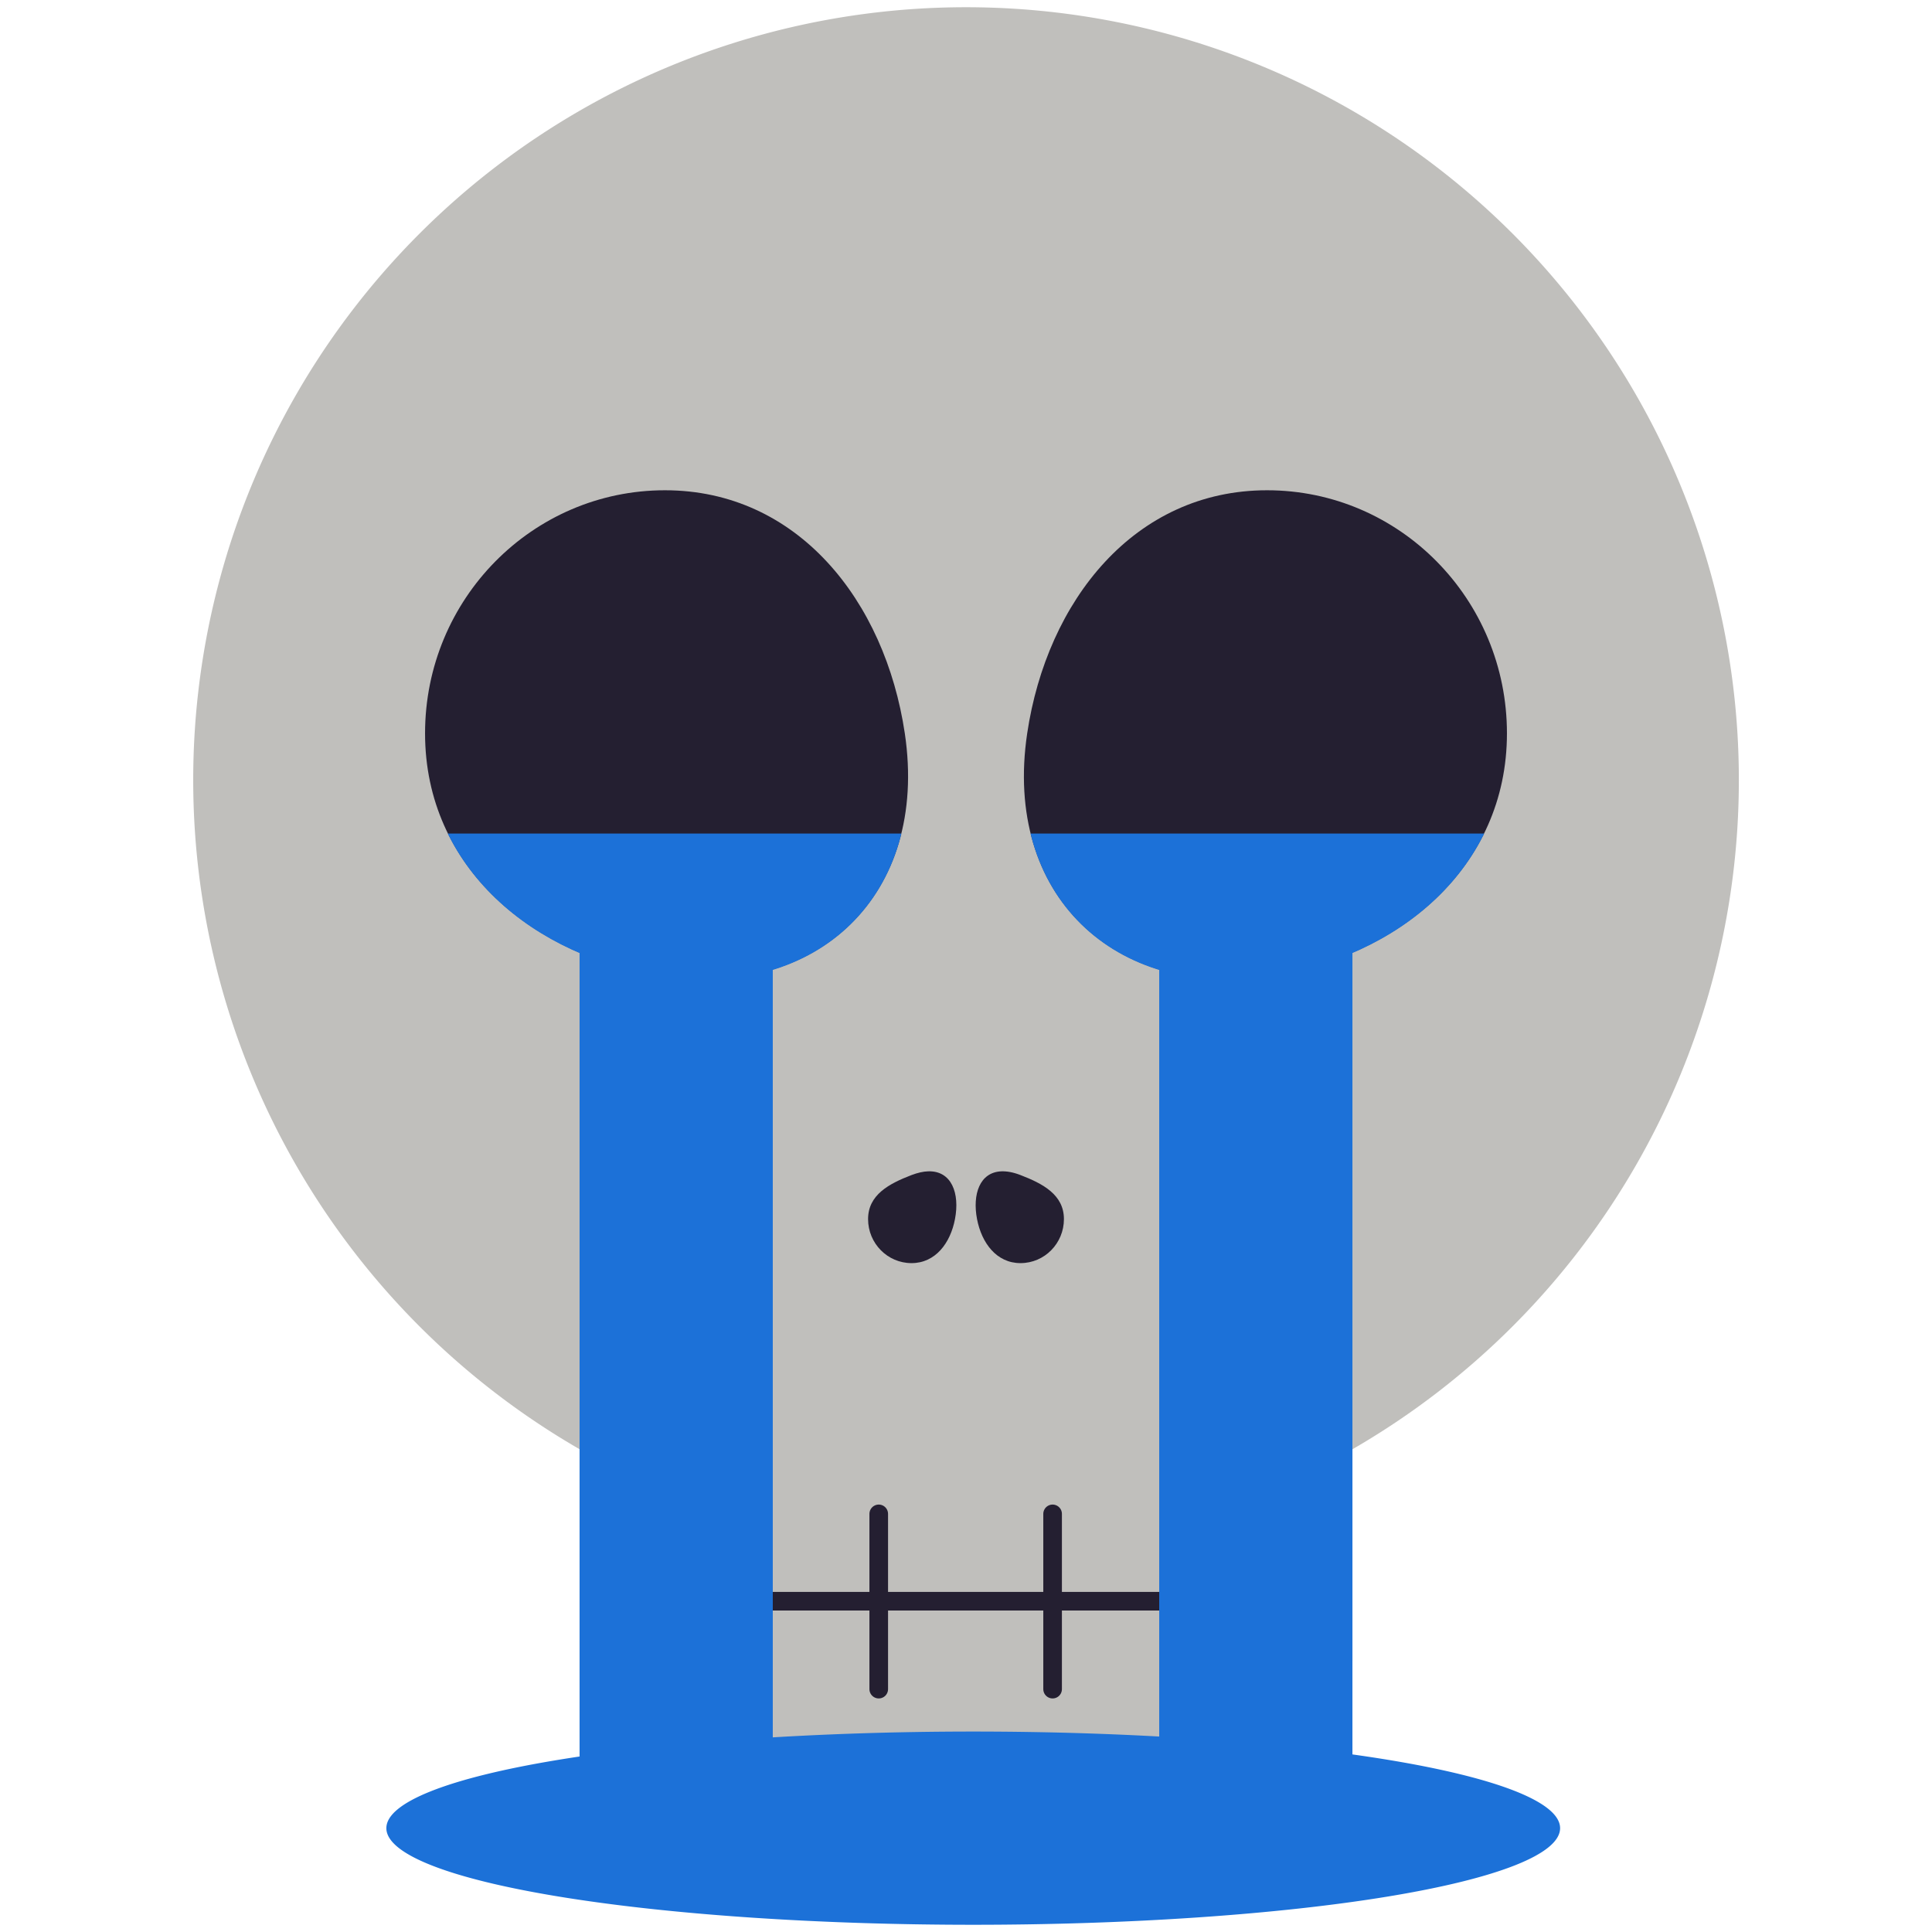 <?xml version="1.0" encoding="UTF-8"?>
<svg width="100" height="100" version="1.1" viewBox="0 0 26.458 26.458" xmlns="http://www.w3.org/2000/svg"><defs><clipPath id="clipPath7716"><rect x="-8.467" y="11.311" width="16.867" height="2.348" fill="#1c71d8"/></clipPath></defs><g transform="translate(13.229 .099)"><path d="m0 0a10.583 10.583 0 0 0-10.583 10.583 10.583 10.583 0 0 0 5.292 9.165v2.879c0 0.986 0.794 1.78 1.78 1.78h7.023c0.986 0 1.78-0.794 1.78-1.78v-2.879a10.583 10.583 0 0 0 5.292-9.165 10.583 10.583 0 0 0-10.583-10.583z" fill="#c0bfbc"/><g stroke-linecap="round"><path d="m-4.123 6.615c-1.814 0-3.285 1.49-3.285 3.329 0 1.839 1.489 3.071 3.285 3.329 2.07 0.298 3.616-1.104 3.285-3.329-0.271-1.818-1.47-3.329-3.285-3.329zm8.246 0c-1.814 0-3.014 1.511-3.285 3.329-0.332 2.225 1.214 3.628 3.285 3.329 1.796-0.259 3.285-1.491 3.285-3.329-2e-7 -1.839-1.471-3.329-3.285-3.329zm-4.642 9.327c-0.067 0.002-0.142 0.019-0.227 0.051-0.307 0.118-0.595 0.27-0.595 0.603-1e-6 0.333 0.267 0.603 0.595 0.603s0.533-0.276 0.595-0.603c0.068-0.353-0.046-0.665-0.368-0.654zm1.002 0c-0.295 0.013-0.397 0.314-0.332 0.654 0.063 0.327 0.267 0.603 0.595 0.603 0.329 0 0.595-0.27 0.595-0.603s-0.288-0.485-0.595-0.603c-0.1-0.039-0.188-0.054-0.263-0.051z" fill="#241f31" stroke-linejoin="round" stroke-miterlimit="0" stroke-width=".381"/><path d="m3.17 20.633v2.4m-1.984-2.4v2.4m-2.381-2.4v2.4m-1.984-2.4v2.4m-1.971-1.204h10.294" fill="none" stroke="#241f31" stroke-width=".255px"/><path d="m8.136 24.937a8.037 1.323 0 0 1-8.037 1.323 8.037 1.323 0 0 1-8.037-1.323 8.037 1.323 0 0 1 8.037-1.323 8.037 1.323 0 0 1 8.037 1.323zm-5.49-13.031h2.646v13.295h-2.646zm-7.938 0h2.646v13.295h-2.646z" fill="#1c71d8" stroke-linejoin="round" stroke-miterlimit="0" stroke-width=".4"/><path transform="translate(0 .005)" d="m-4.123 6.615c-1.814 0-3.285 1.49-3.285 3.329 0 1.839 1.489 3.071 3.285 3.329 2.07 0.298 3.616-1.104 3.285-3.329-0.271-1.818-1.47-3.329-3.285-3.329zm8.246 0c-1.814 0-3.014 1.511-3.285 3.329-0.332 2.225 1.214 3.628 3.285 3.329 1.796-0.259 3.285-1.491 3.285-3.329-2e-7 -1.839-1.471-3.329-3.285-3.329zm-4.642 9.327c-0.067 0.002-0.142 0.019-0.227 0.051-0.307 0.118-0.595 0.27-0.595 0.603-1e-6 0.333 0.267 0.603 0.595 0.603 0.329 0 0.533-0.276 0.595-0.603 0.068-0.353-0.046-0.665-0.368-0.654zm1.002 0c-0.295 0.013-0.397 0.314-0.332 0.654 0.063 0.327 0.267 0.603 0.595 0.603 0.329 0 0.595-0.27 0.595-0.603-3e-7 -0.333-0.288-0.485-0.595-0.603-0.1-0.039-0.188-0.054-0.263-0.051z" clip-path="url(#clipPath7716)" fill="#1c71d8" stroke-linejoin="round" stroke-miterlimit="0" stroke-width=".381"/></g></g></svg>

